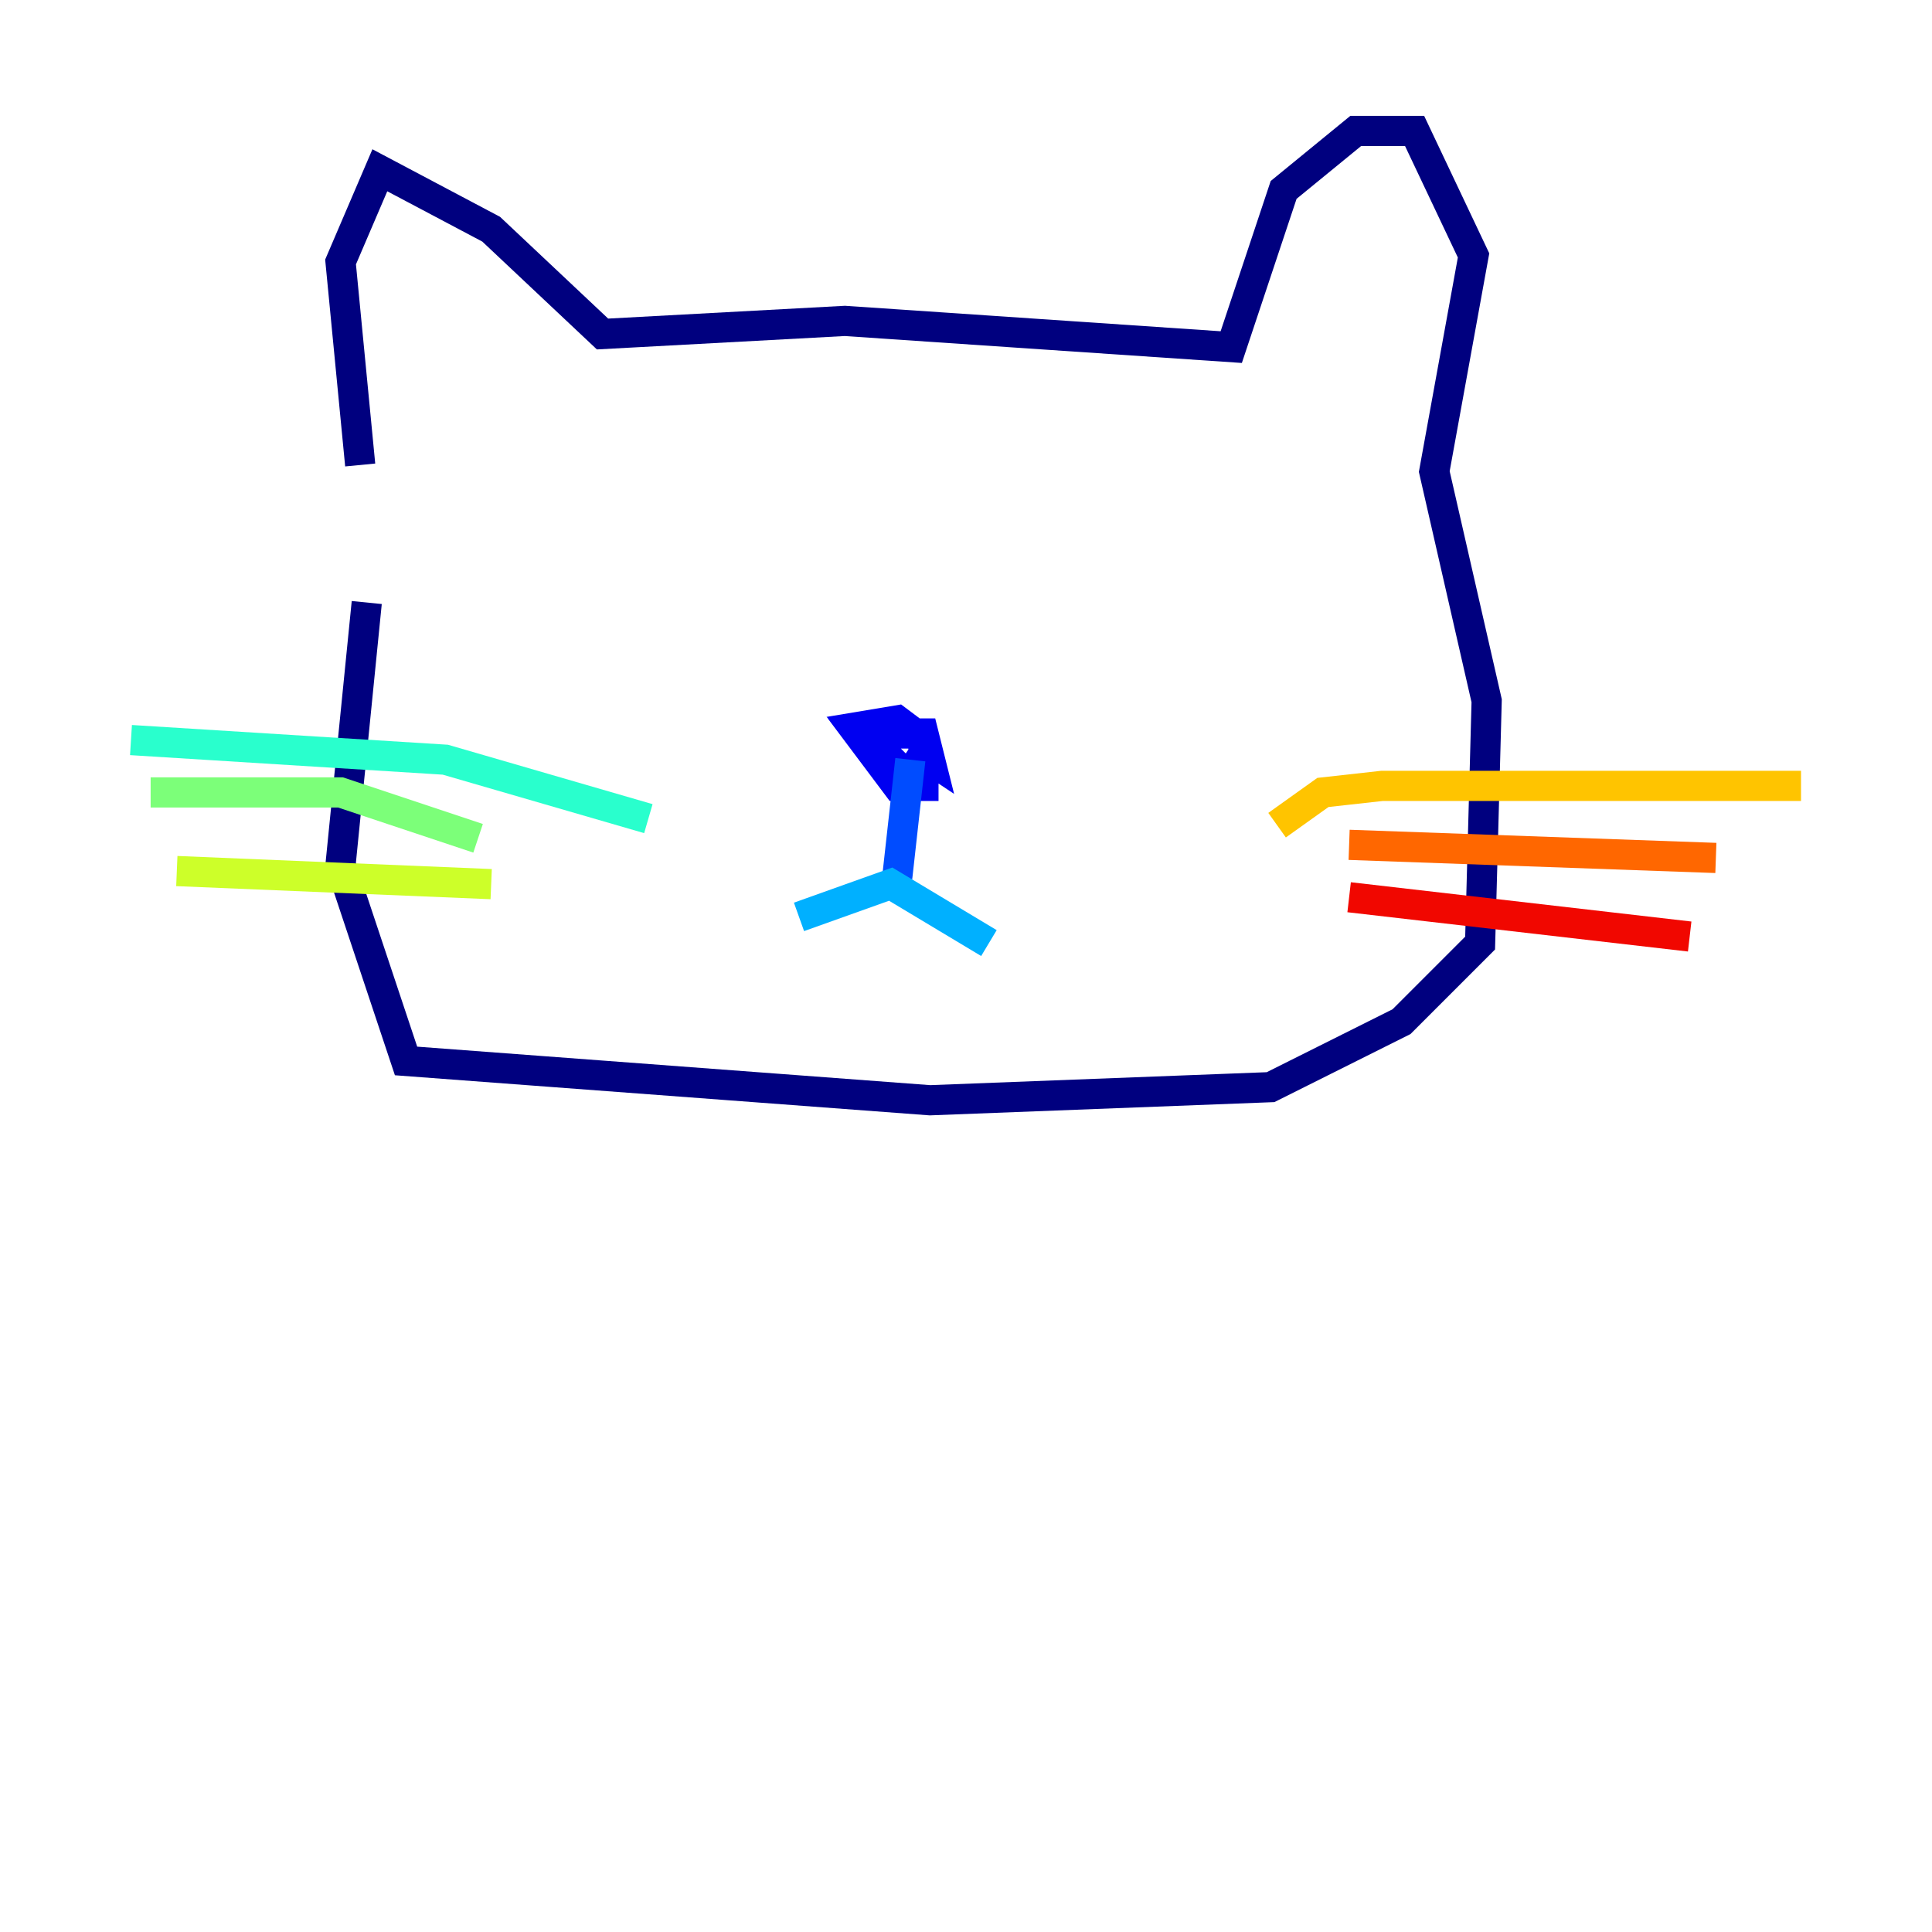 <?xml version="1.0" encoding="utf-8" ?>
<svg baseProfile="tiny" height="128" version="1.2" viewBox="0,0,128,128" width="128" xmlns="http://www.w3.org/2000/svg" xmlns:ev="http://www.w3.org/2001/xml-events" xmlns:xlink="http://www.w3.org/1999/xlink"><defs /><polyline fill="none" points="23.864,30.807 22.563,17.356 25.166,11.281 32.542,15.186 39.919,22.129 55.973,21.261 81.573,22.997 85.044,12.583 89.817,8.678 93.722,8.678 97.627,16.922 95.024,31.241 98.495,46.427 98.061,62.481 92.854,67.688 84.176,72.027 61.614,72.895 26.902,70.291 22.563,57.275 24.298,39.919" stroke="#00007f" stroke-width="2" /><polyline fill="none" points="59.878,51.2 56.841,48.163 59.444,47.729 61.18,49.031 61.18,52.068 59.444,52.068 56.841,48.597 61.18,48.597 61.614,50.332 60.312,49.464" stroke="#0000f1" stroke-width="2" /><polyline fill="none" points="60.312,50.332 59.444,58.142" stroke="#004cff" stroke-width="2" /><polyline fill="none" points="52.936,60.746 59.01,58.576 65.519,62.481" stroke="#00b0ff" stroke-width="2" /><polyline fill="none" points="42.956,54.237 29.505,50.332 8.678,49.031" stroke="#29ffcd" stroke-width="2" /><polyline fill="none" points="31.675,55.539 22.563,52.502 9.98,52.502" stroke="#7cff79" stroke-width="2" /><polyline fill="none" points="32.542,58.576 11.715,57.709" stroke="#cdff29" stroke-width="2" /><polyline fill="none" points="84.61,54.671 87.647,52.502 91.552,52.068 119.322,52.068" stroke="#ffc400" stroke-width="2" /><polyline fill="none" points="89.383,55.973 113.681,56.841" stroke="#ff6700" stroke-width="2" /><polyline fill="none" points="89.383,59.444 111.946,62.047" stroke="#f10700" stroke-width="2" /><polyline fill="none" points="77.234,39.485 77.234,39.485" stroke="#7f0000" stroke-width="2" /></svg>